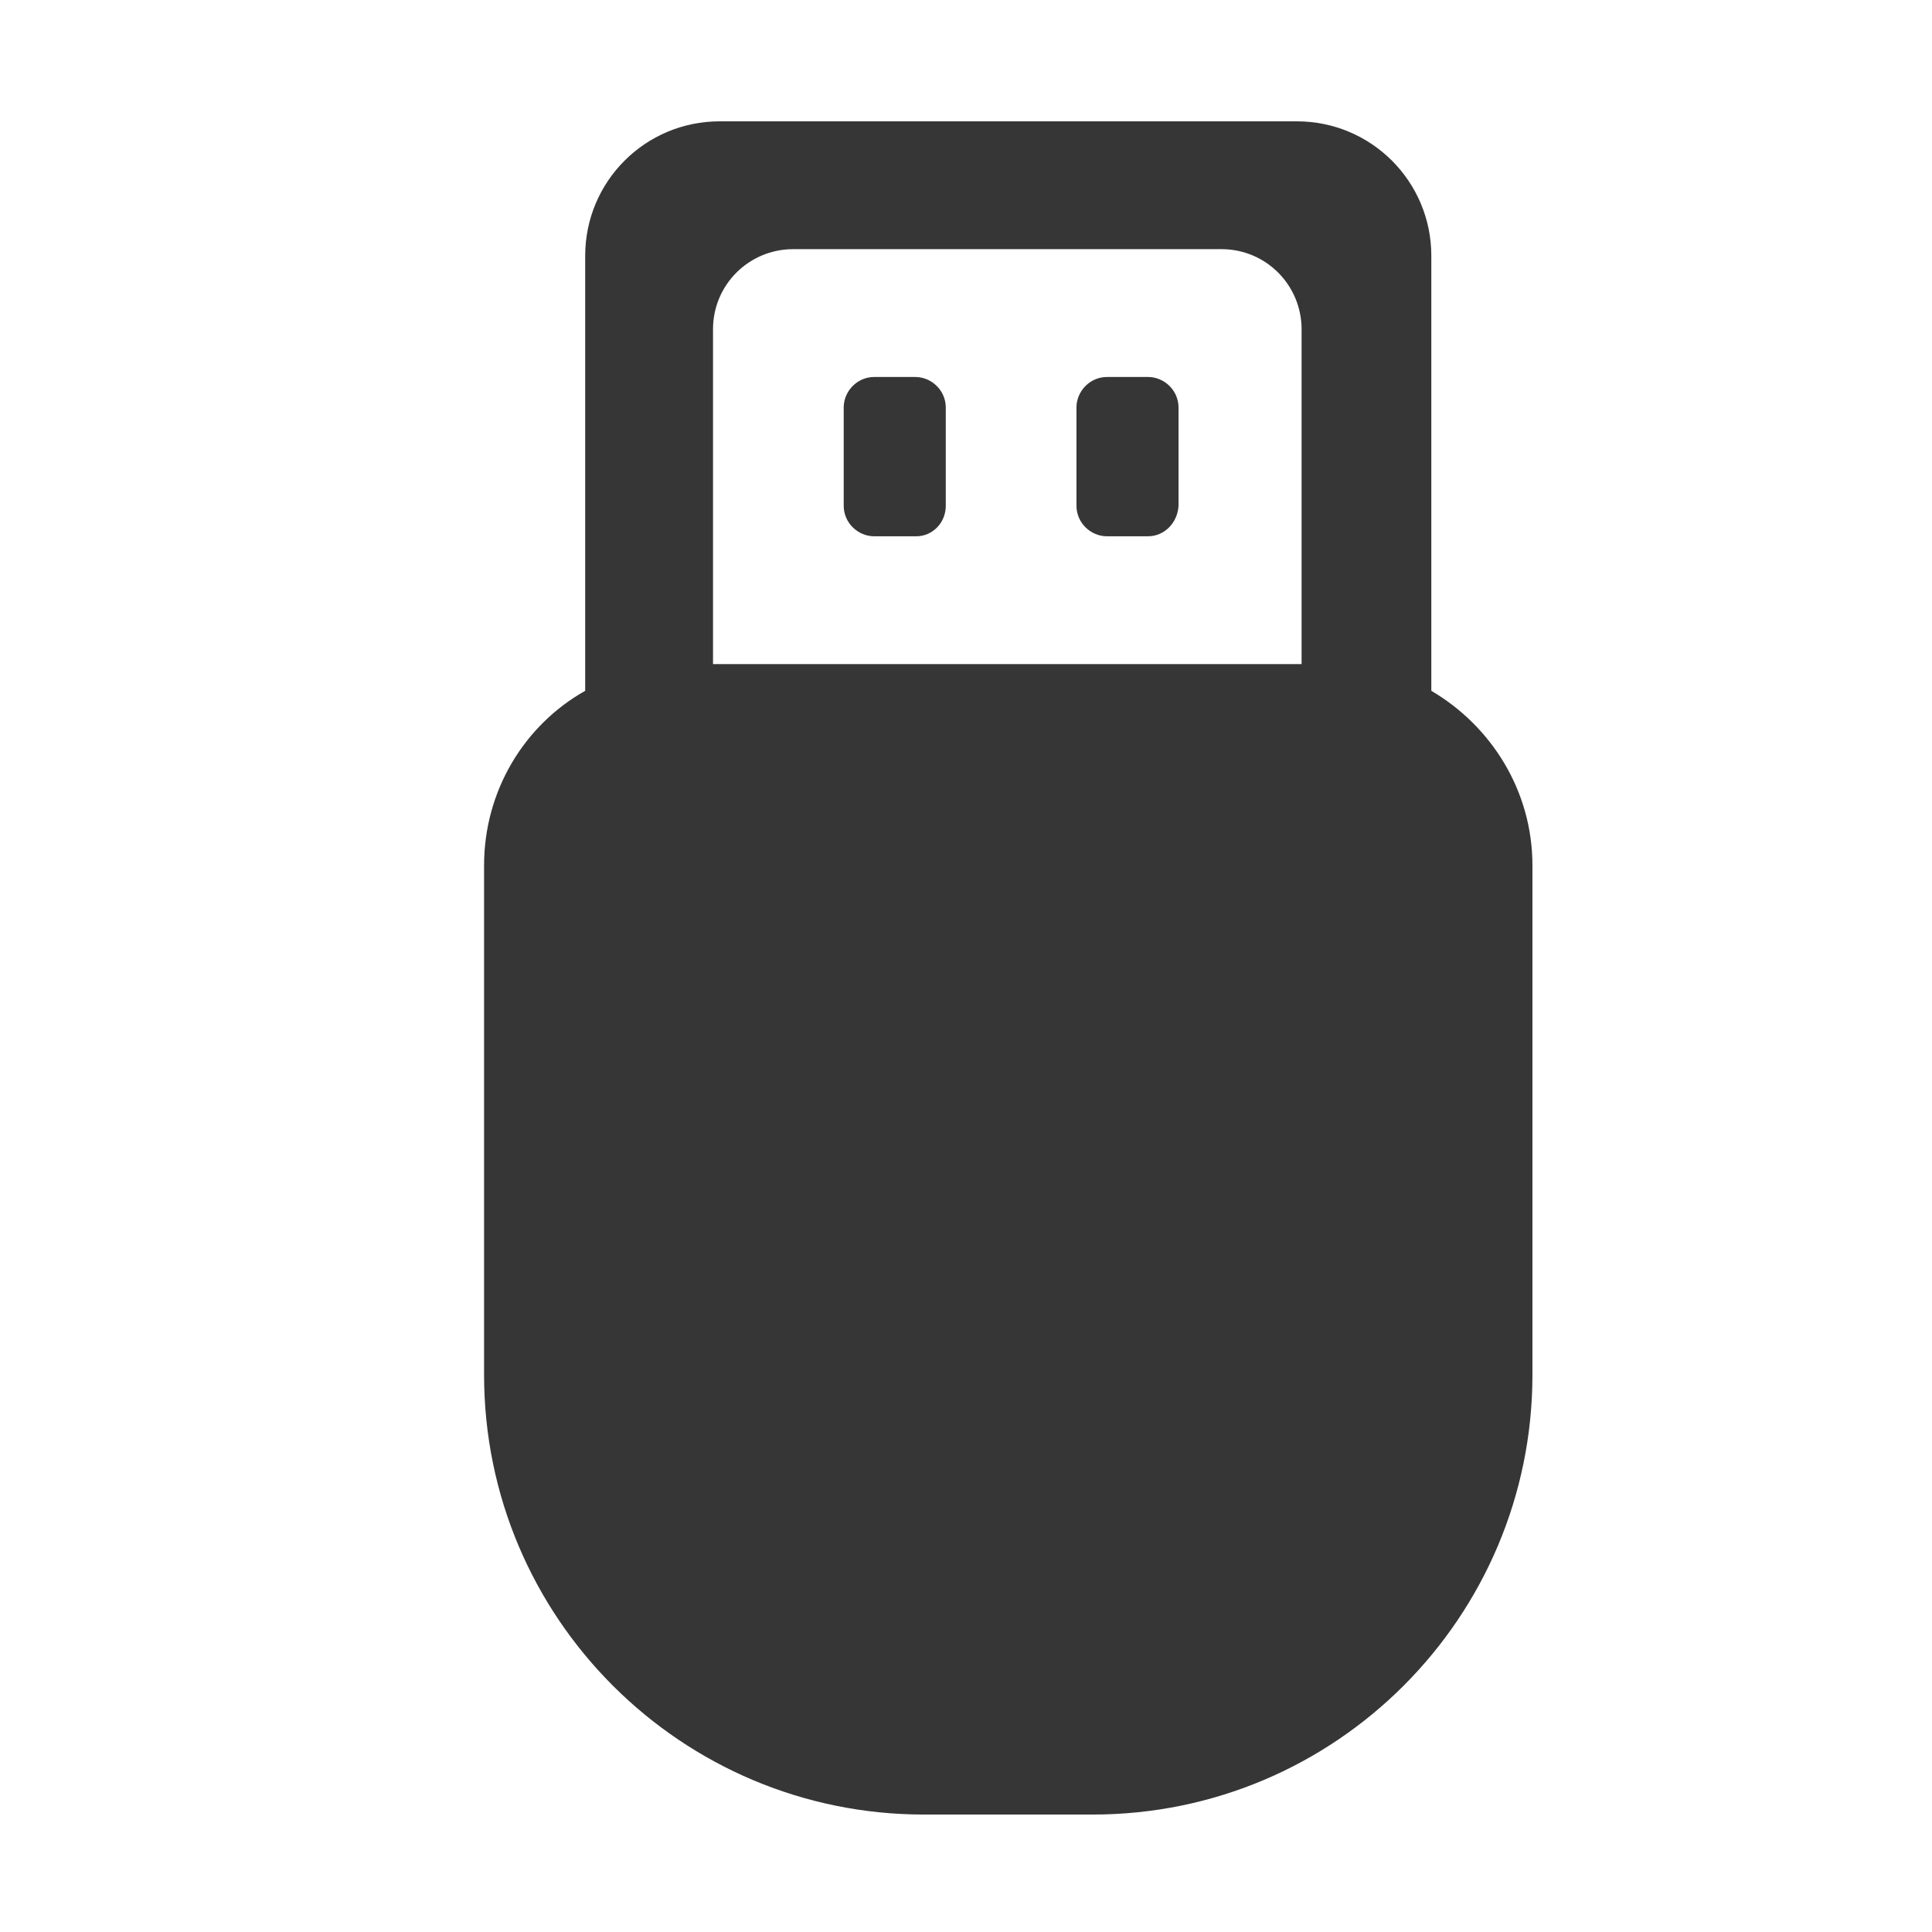 <?xml version="1.0" encoding="UTF-8" standalone="no"?>
<!-- Generator: Adobe Illustrator 23.0.0, SVG Export Plug-In . SVG Version: 6.00 Build 0)  -->

<svg
   xmlns:dc="http://purl.org/dc/elements/1.1/"
   xmlns:cc="http://creativecommons.org/ns#"
   xmlns:rdf="http://www.w3.org/1999/02/22-rdf-syntax-ns#"
   xmlns:svg="http://www.w3.org/2000/svg"
   xmlns="http://www.w3.org/2000/svg"
   xmlns:sodipodi="http://sodipodi.sourceforge.net/DTD/sodipodi-0.dtd"
   xmlns:inkscape="http://www.inkscape.org/namespaces/inkscape"
   version="1.1"
   id="레이어_1"
   x="0px"
   y="0px"
   viewBox="0 0 16 16"
   xml:space="preserve"
   sodipodi:docname="drive-removable-media.svg"
   width="16"
   height="16"
   inkscape:version="0.92.5 (2060ec1f9f, 2020-04-08)"><defs
   id="defs17" /><sodipodi:namedview
   pagecolor="#ffffff"
   bordercolor="#666666"
   borderopacity="1"
   objecttolerance="10"
   gridtolerance="10"
   guidetolerance="10"
   inkscape:pageopacity="0"
   inkscape:pageshadow="2"
   inkscape:window-width="3072"
   inkscape:window-height="1584"
   id="namedview15"
   showgrid="false"
   inkscape:zoom="7.375"
   inkscape:cx="108.98602"
   inkscape:cy="36.724719"
   inkscape:window-x="0"
   inkscape:window-y="0"
   inkscape:window-maximized="1"
   inkscape:current-layer="레이어_1" />
<style
   type="text/css"
   id="style2">
	.st0{fill:#F8A36A;}
	.st1{fill:#FFFFFF;}
</style>

<g
   id="g12"
   transform="matrix(0.079,0,0,0.079,-1.766,-2.092)">
	<path
   class="st1"
   d="M 172.4,98.9 V 53.3 c 0,-7.8 -6.3,-14.1 -14.1,-14.1 H 97.8 c -7.8,0 -14.1,6.3 -14.1,14.1 v 45.6 c -6.4,3.6 -10.6,10.5 -10.6,18.3 v 53.4 c 0,25.5 20.7,46.1 46.1,46.1 h 17.7 c 25.5,0 46.1,-20.7 46.1,-46.1 v -53.4 c 0,-7.8 -4.3,-14.6 -10.6,-18.3 z M 158.9,96.1 H 97.1 V 61 c 0,-4.7 3.8,-8.4 8.4,-8.4 h 44.9 c 4.7,0 8.4,3.8 8.4,8.4 v 35.1 z"
   id="path6"
   inkscape:connector-curvature="0"
   style="fill:#363636;fill-opacity:1" />
	<path
   class="st1"
   d="M 118.4,82.7 H 114 c -1.7,0 -3.2,-1.4 -3.2,-3.2 V 69.2 c 0,-1.7 1.4,-3.2 3.2,-3.2 h 4.3 c 1.7,0 3.2,1.4 3.2,3.2 v 10.3 c 0,1.8 -1.4,3.2 -3.1,3.2 z"
   id="path8"
   inkscape:connector-curvature="0"
   style="fill:#363636;fill-opacity:1" />
	<path
   class="st1"
   d="m 142.7,82.7 h -4.3 c -1.7,0 -3.2,-1.4 -3.2,-3.2 V 69.2 c 0,-1.7 1.4,-3.2 3.2,-3.2 h 4.3 c 1.7,0 3.2,1.4 3.2,3.2 v 10.3 c -0.1,1.8 -1.5,3.2 -3.2,3.2 z"
   id="path10"
   inkscape:connector-curvature="0"
   style="fill:#363636;fill-opacity:1" />
</g>
</svg>